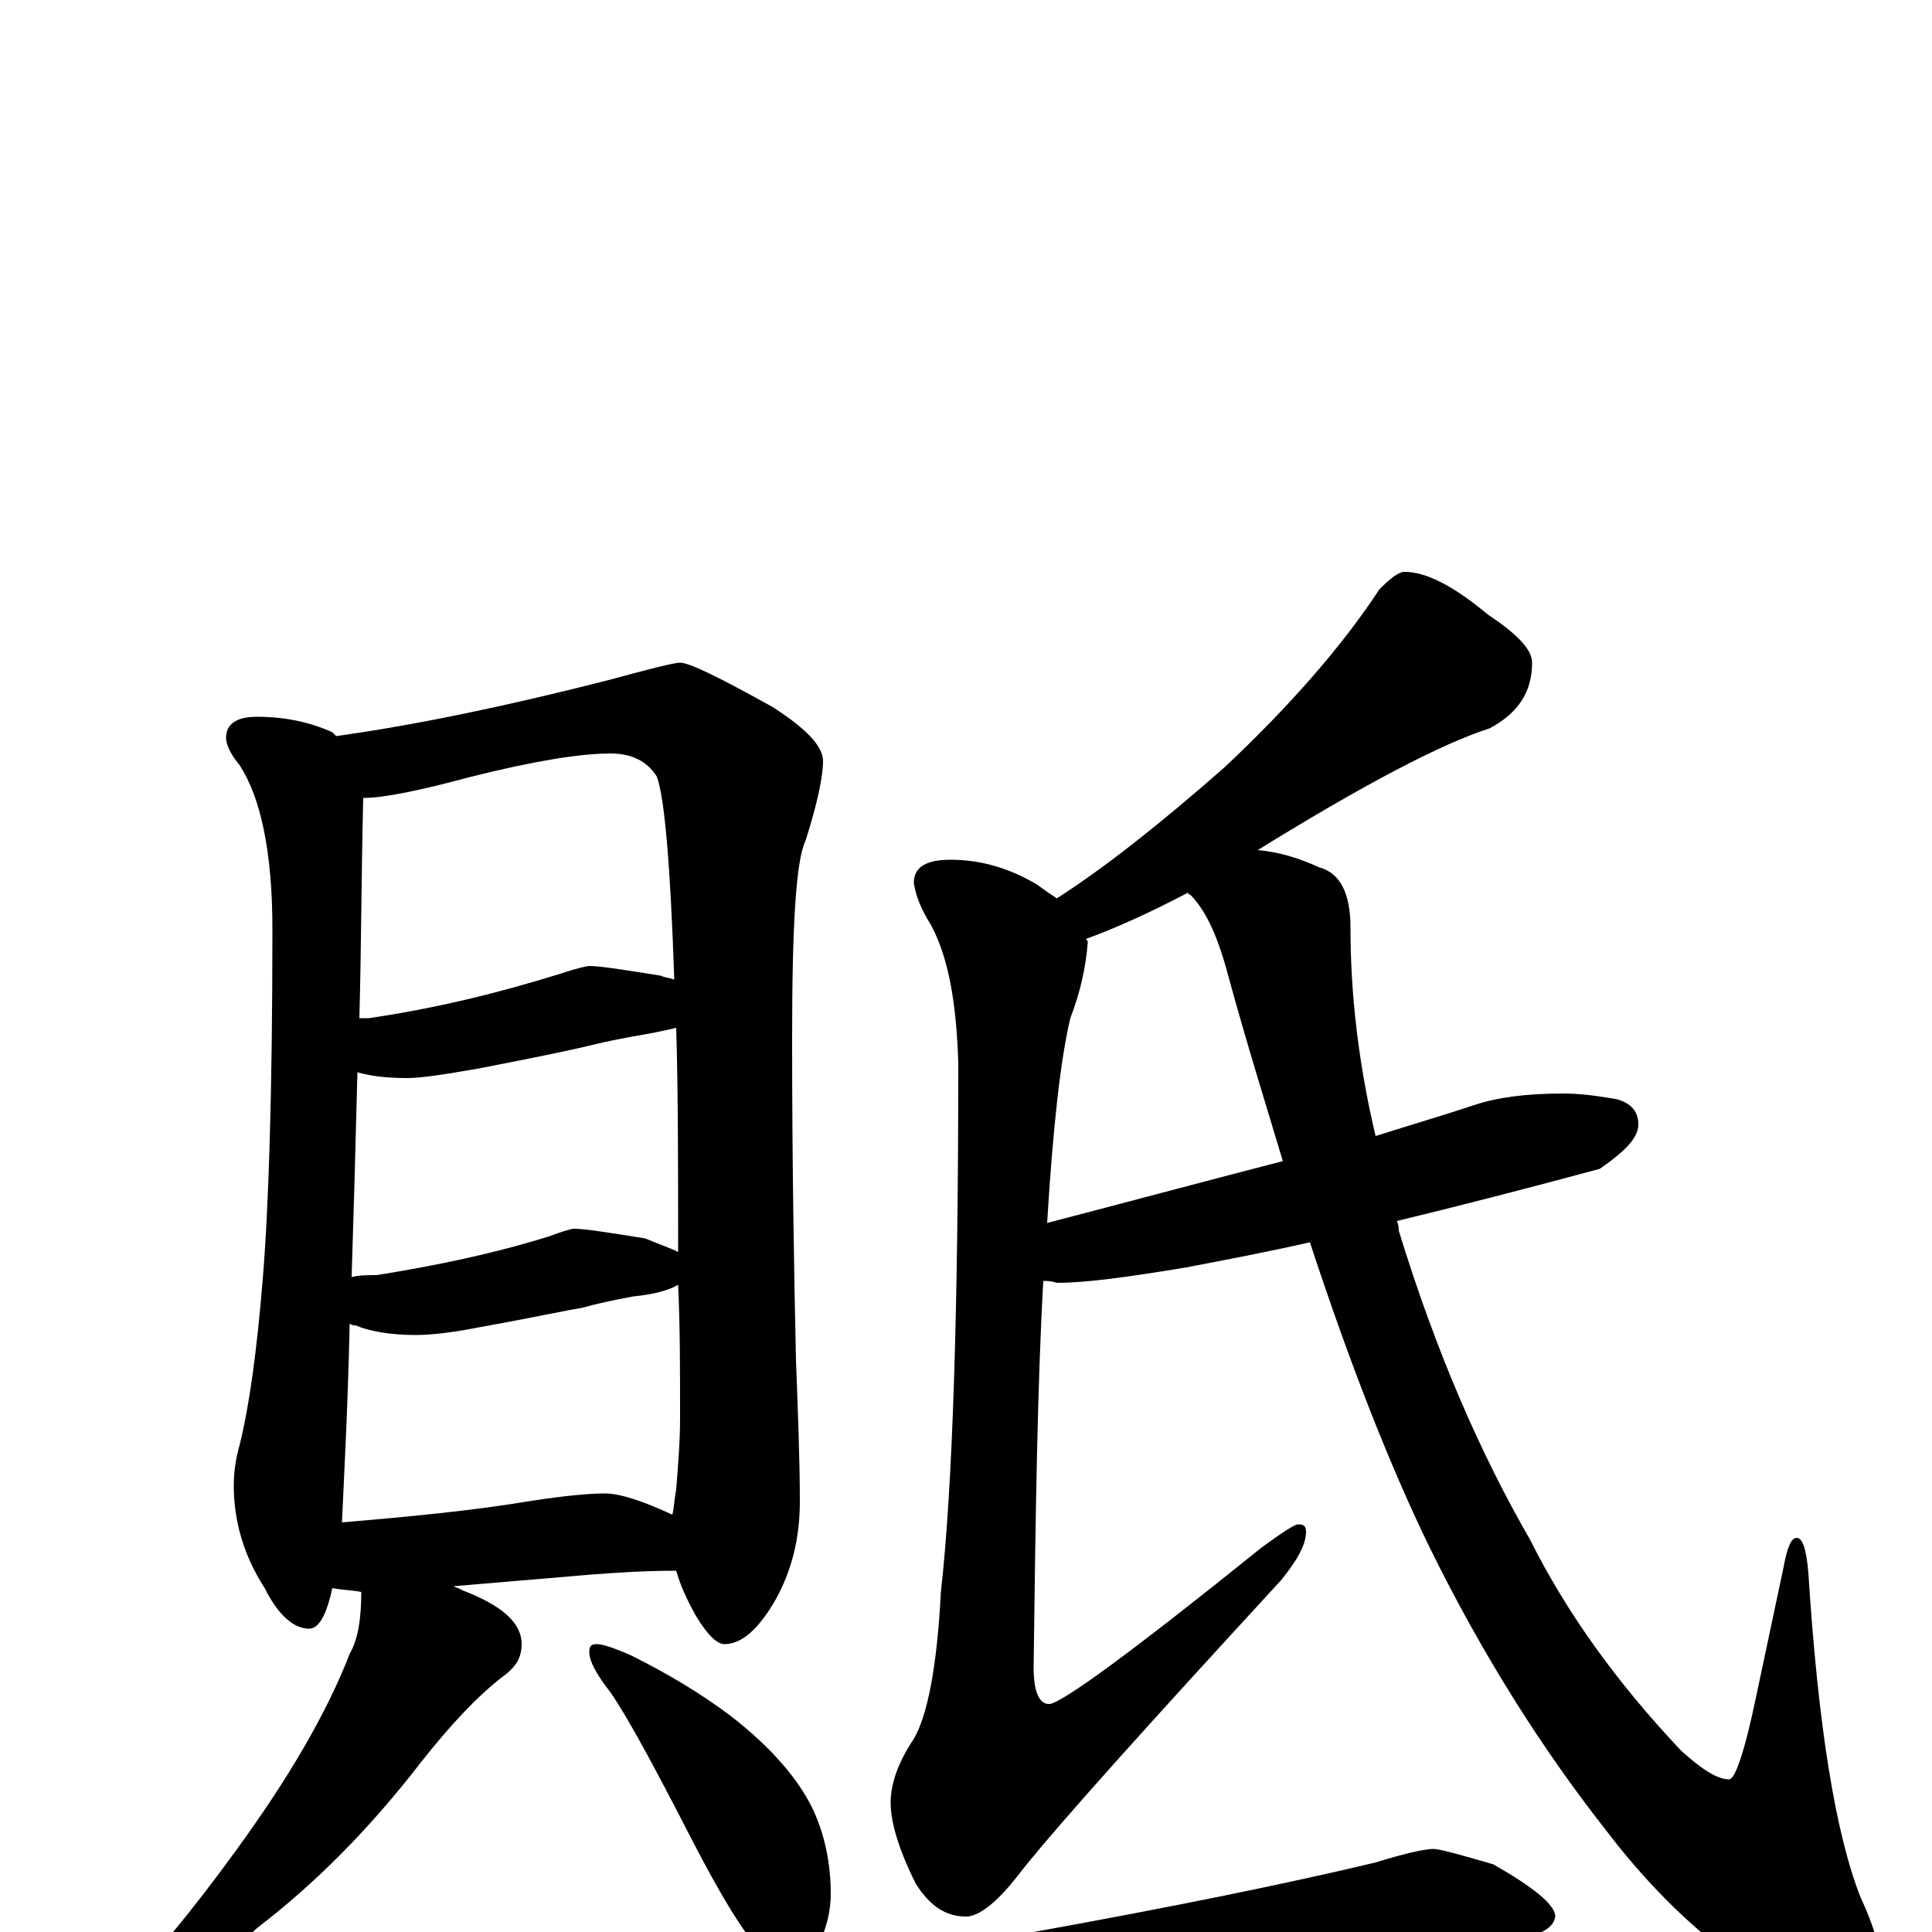 <?xml version="1.0" encoding="utf-8" ?>
<!DOCTYPE svg PUBLIC "-//W3C//DTD SVG 1.1//EN" "http://www.w3.org/Graphics/SVG/1.1/DTD/svg11.dtd">
<svg version="1.1" id="Layer_1" xmlns="http://www.w3.org/2000/svg" xmlns:xlink="http://www.w3.org/1999/xlink" x="0px" y="145px" width="1000px" height="1000px" viewBox="0 0 1000 1000" enable-background="new 0 0 1000 1000" xml:space="preserve">
<g id="Layer_1">
<path id="glyph" transform="matrix(1 0 0 -1 0 1000)" d="M133,629C148,629 161,626 172,621C173,620 173,620 174,619C217,625 264,635 315,648C337,654 349,657 352,657C357,657 373,649 400,634C417,623 426,614 426,606C426,598 423,584 417,565C412,555 410,521 410,463C410,396 411,341 412,296C413,269 414,244 414,223C414,204 410,188 402,173C393,157 384,149 375,149C371,149 366,154 360,164C355,173 352,180 350,187C334,187 319,186 306,185l-71,-6C236,178 238,178 239,177C260,169 270,160 270,149C270,142 267,137 260,132C247,122 233,107 218,88C191,53 163,25 133,2C114,-16 97,-28 82,-34C74,-40 68,-43 63,-43C58,-43 55,-42 55,-39C79,-14 101,13 122,42C149,79 169,113 181,144C185,151 187,161 187,176C182,177 177,177 172,178C169,164 165,157 160,157C152,157 144,164 137,178C126,195 121,213 121,231C121,238 122,245 124,252C129,272 133,301 136,338C139,374 141,434 141,519C141,559 135,587 124,604C119,610 117,615 117,618C117,625 122,629 133,629M177,212C212,215 244,218 274,223C293,226 306,227 313,227C321,227 333,223 348,216C349,220 349,224 350,229C351,242 352,254 352,266C352,291 352,314 351,335C346,332 338,330 328,329C317,327 308,325 301,323C294,322 276,318 248,313C233,310 222,309 215,309C202,309 191,311 184,314C183,314 182,314 181,315C180,270 178,235 177,212M182,339C186,340 190,340 195,340C226,345 255,351 284,360C292,363 296,364 297,364C303,364 315,362 334,359C341,356 347,354 351,352C351,397 351,435 350,468C346,467 341,466 336,465C324,463 314,461 306,459C298,457 279,453 248,447C231,444 218,442 211,442C200,442 192,443 185,445C184,405 183,370 182,339M186,473C187,473 189,473 191,473C225,478 258,486 290,496C299,499 304,500 305,500C311,500 323,498 342,495C344,494 346,494 349,493C347,552 344,587 340,598C335,606 327,610 316,610C300,610 276,606 244,598C218,591 199,587 188,587C187,546 187,508 186,473M309,149C312,149 318,147 327,143C345,134 362,124 378,112C400,95 414,78 421,63C427,50 430,35 430,20C430,11 428,2 423,-8C419,-15 413,-19 406,-19C404,-19 400,-16 394,-10C385,-1 373,19 358,48C339,85 325,111 316,124C309,133 305,140 305,145C305,148 306,149 309,149M727,704C738,704 752,697 770,682C785,672 793,664 793,657C793,642 786,631 771,623C746,615 706,594 651,560C662,559 672,556 683,551C694,548 699,537 699,520C699,486 703,450 712,412C731,418 748,423 763,428C775,432 790,434 809,434C817,434 826,433 837,431C844,429 848,425 848,418C848,411 841,404 828,395C791,385 756,376 723,368C724,366 724,364 724,363C743,301 766,248 792,203C811,165 837,129 870,94C881,84 889,79 895,79C898,79 903,93 909,122l14,66C925,199 927,204 930,204C933,204 935,198 936,186C941,107 950,51 963,18C970,3 973,-8 973,-15C973,-28 966,-35 953,-35C941,-35 923,-28 898,-14C872,5 850,28 831,53C798,95 767,144 740,199C720,240 699,293 678,357C656,352 635,348 614,344C584,339 562,336 547,336C544,337 542,337 540,337C537,284 536,217 535,137C535,124 538,118 543,118C549,118 586,145 653,199C664,207 670,211 672,211C675,211 676,210 676,207C676,201 672,193 663,182C594,107 549,57 529,32C517,16 507,8 500,8C489,8 481,14 474,25C465,43 461,57 461,67C461,77 465,88 473,100C480,112 485,137 487,176C493,229 496,320 496,450C495,481 491,504 482,521C477,529 474,536 473,543C473,551 479,555 492,555C507,555 522,551 537,542C541,539 544,537 547,535C572,551 601,574 634,603C668,635 695,666 714,695C720,701 724,704 727,704M664,399C655,429 645,461 636,494C631,513 625,528 616,537C615,537 615,537 615,538C594,527 576,519 562,514C563,513 563,513 563,512C562,499 559,486 554,473C549,452 545,417 542,367C588,379 629,390 664,399M742,43C745,43 756,40 773,35C794,23 805,14 805,8C804,1 795,-3 777,-4C749,-5 716,-8 678,-14C657,-17 630,-22 595,-31C588,-34 583,-35 582,-35C569,-35 556,-32 542,-25C527,-19 520,-13 520,-7C520,-5 525,-3 535,0C607,13 666,25 712,36C728,41 738,43 742,43z"/>
</g>
</svg>
